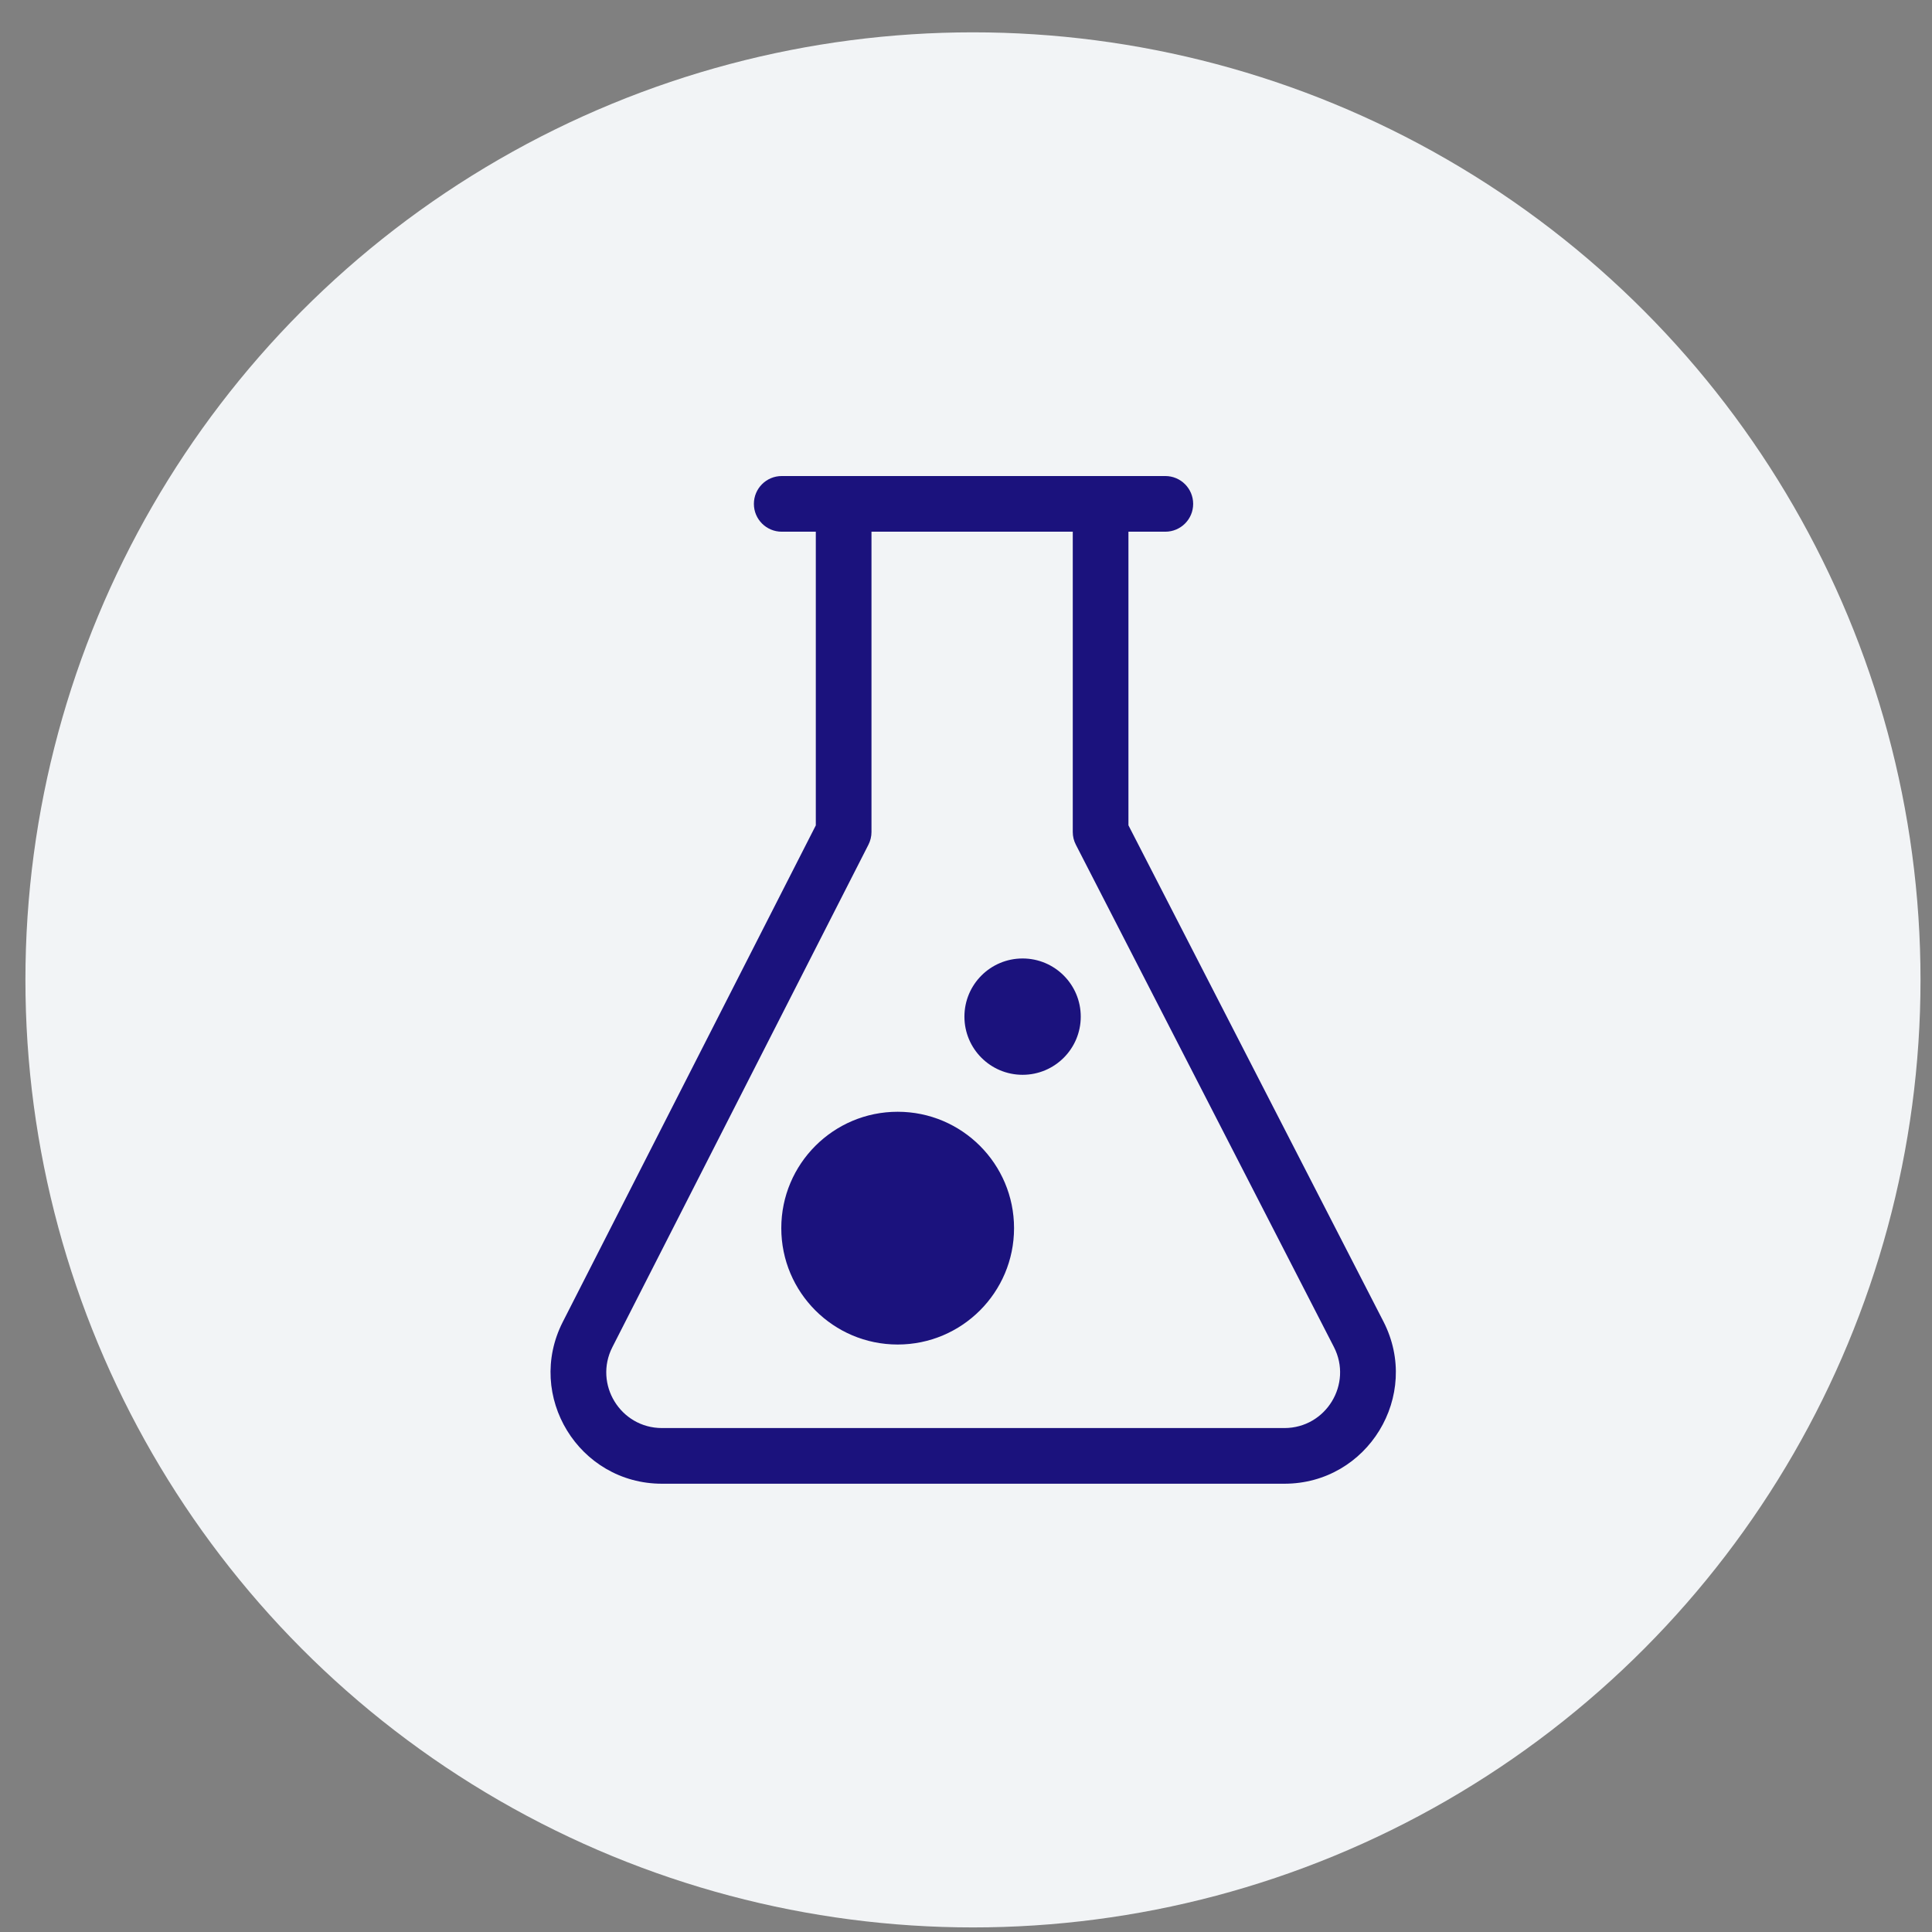 <svg width="38" height="38" viewBox="0 0 38 38" fill="none" xmlns="http://www.w3.org/2000/svg">
<rect x="0" y="0" width="38" height="38" fill="#808080" stroke="none"/>
<circle cx="19.137" cy="19.273" r="18.637" fill="#F2F4F6"/>
<path fill-rule="evenodd" clip-rule="evenodd" d="M16.046 16.234V9.93H17.141V16.365C17.141 16.452 17.12 16.537 17.081 16.614L12.045 26.496C11.674 27.224 12.203 28.088 13.021 28.088H25.262C26.081 28.088 26.61 27.221 26.236 26.493L21.161 16.615C21.121 16.538 21.1 16.452 21.1 16.365V9.93H22.195V16.233L27.21 25.992C27.959 27.45 26.9 29.183 25.262 29.183H13.021C11.386 29.183 10.327 27.456 11.07 25.999L16.046 16.234Z" fill="#1B127D"/>
<path fill-rule="evenodd" clip-rule="evenodd" d="M14.828 9.911C14.828 9.608 15.073 9.363 15.376 9.363H22.92C23.223 9.363 23.468 9.608 23.468 9.911C23.468 10.213 23.223 10.458 22.92 10.458H15.376C15.073 10.458 14.828 10.213 14.828 9.911Z" fill="#1B127D"/>
<path d="M19.945 24.156C19.945 25.42 18.92 26.445 17.656 26.445C16.392 26.445 15.367 25.42 15.367 24.156C15.367 22.892 16.392 21.867 17.656 21.867C18.92 21.867 19.945 22.892 19.945 24.156Z" fill="#1B127D"/>
<path d="M21.257 19.996C21.257 20.628 20.745 21.14 20.113 21.14C19.481 21.14 18.969 20.628 18.969 19.996C18.969 19.364 19.481 18.852 20.113 18.852C20.745 18.852 21.257 19.364 21.257 19.996Z" fill="#1B127D"/>
</svg>
